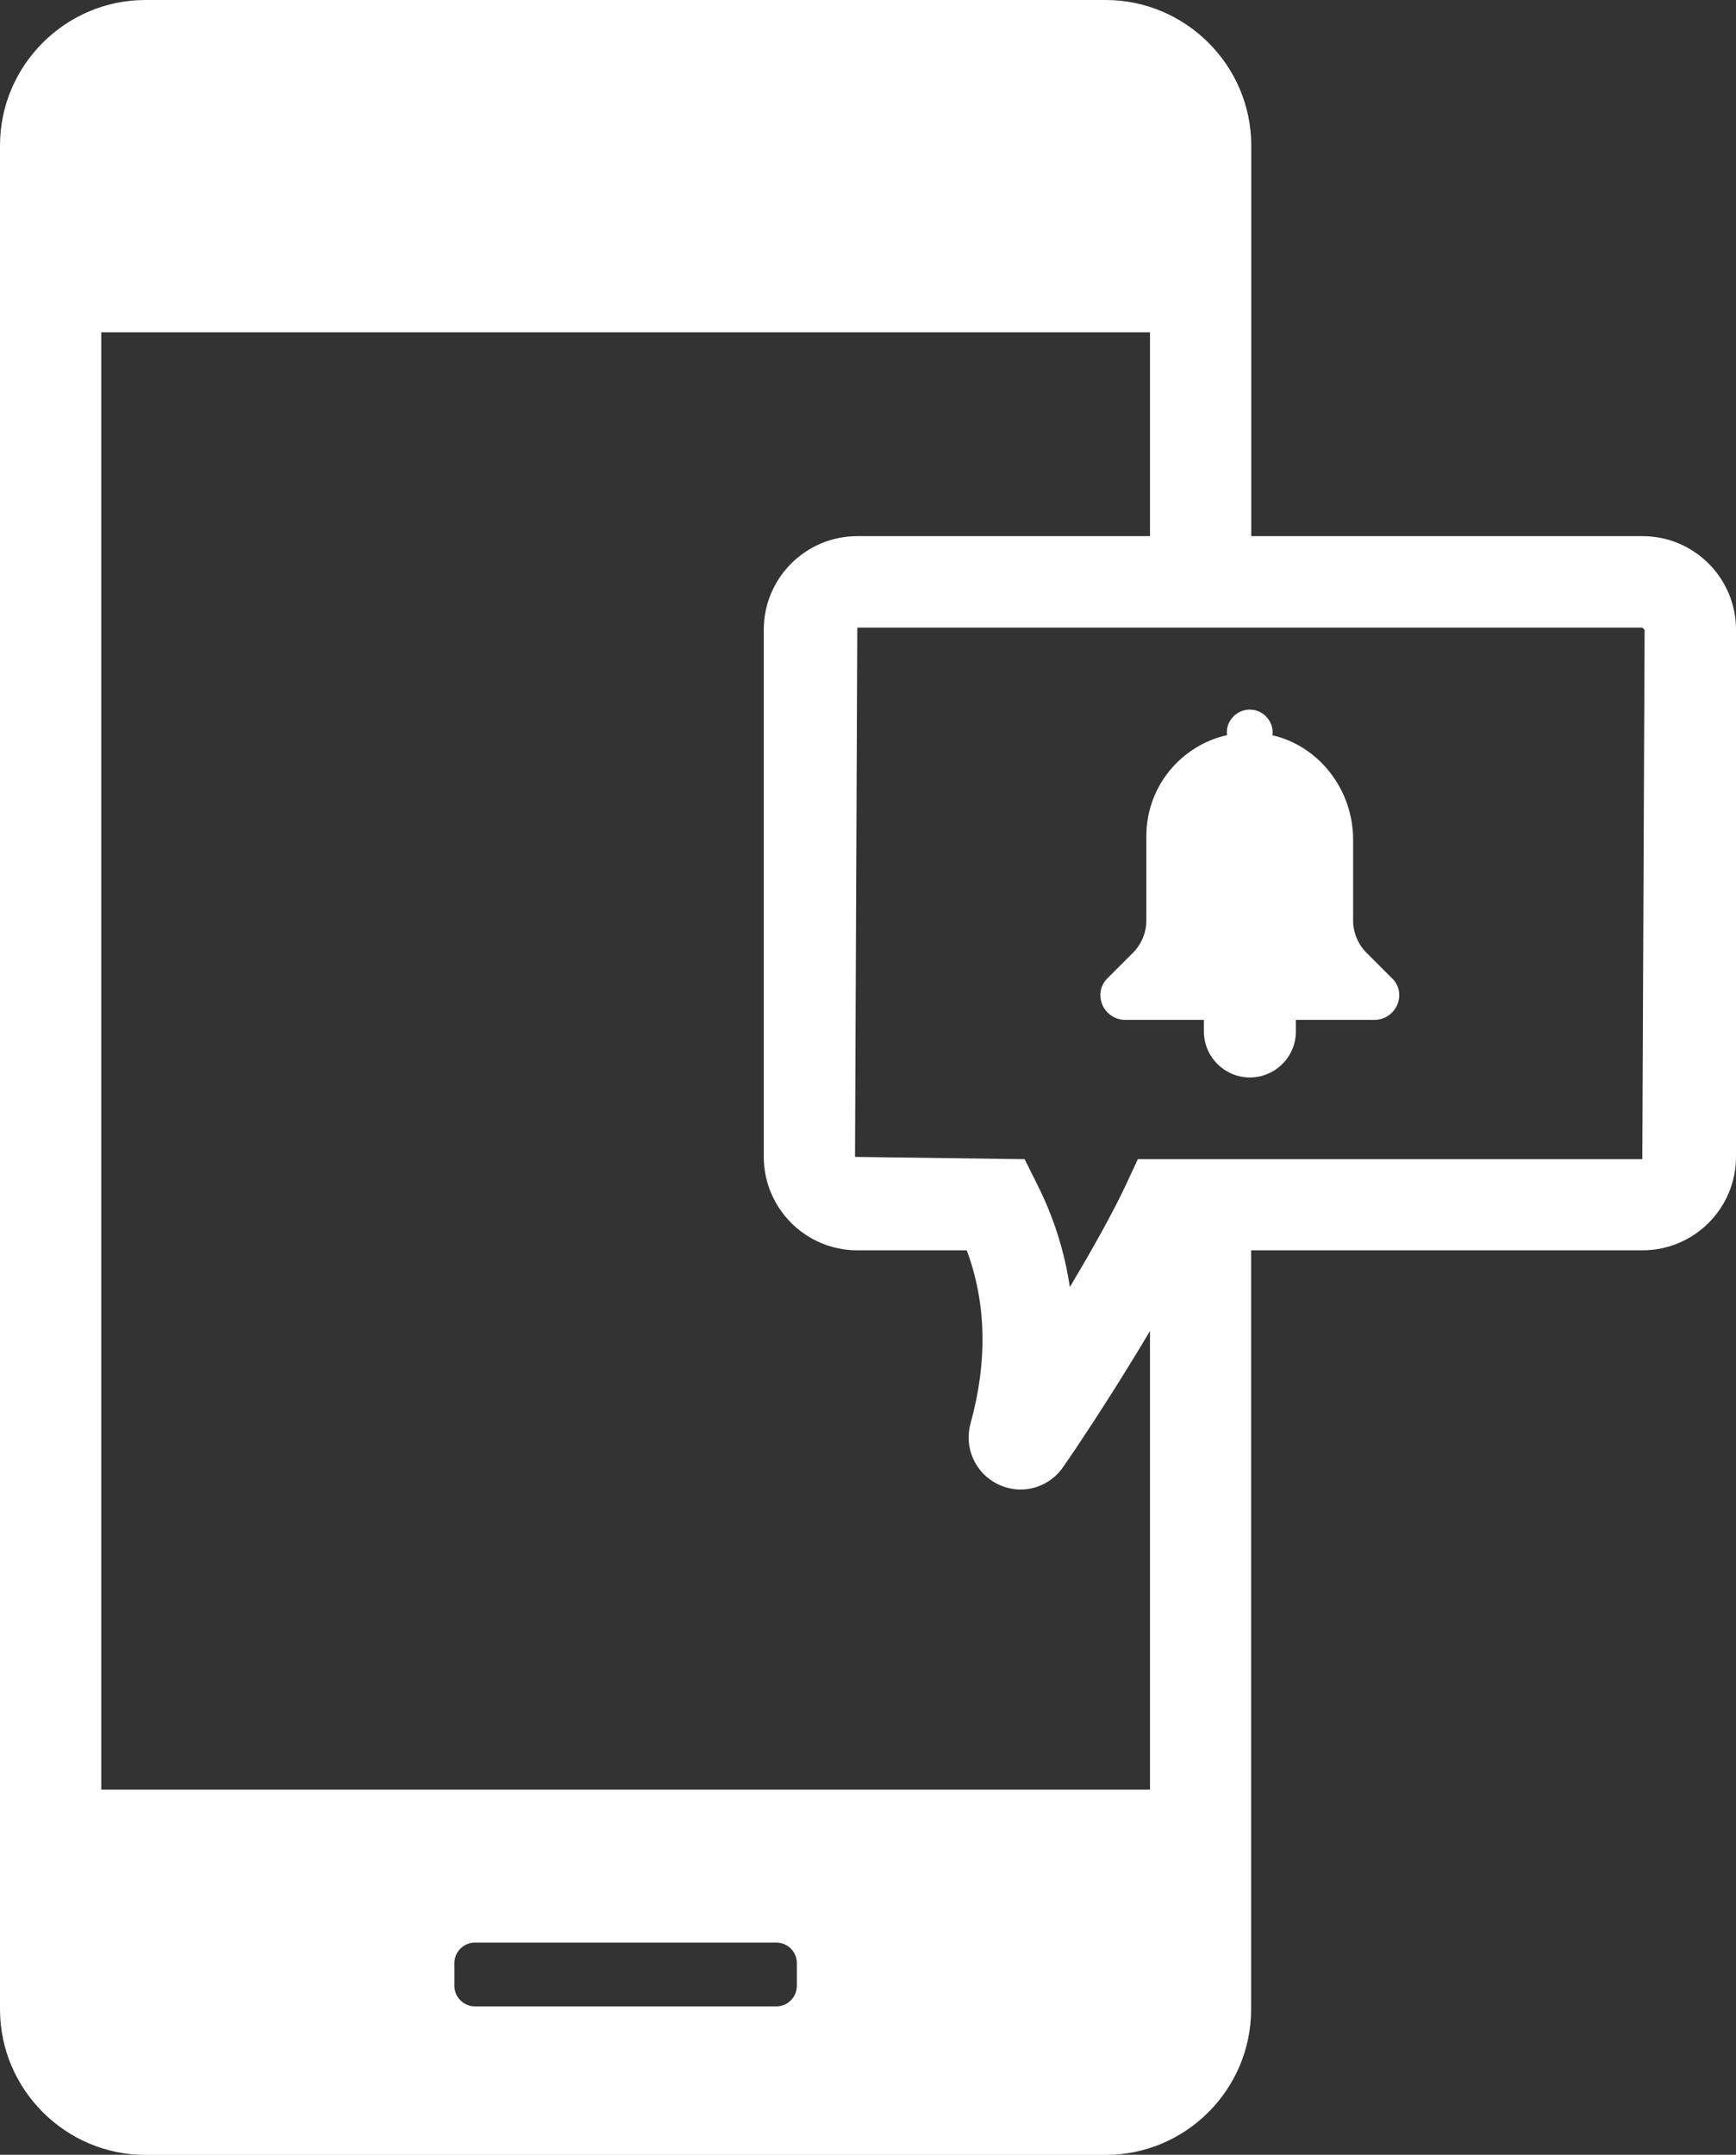 <?xml version="1.0" encoding="utf-8"?>
<!-- Generator: Adobe Illustrator 19.0.0, SVG Export Plug-In . SVG Version: 6.00 Build 0)  -->
<svg version="1.1" id="Layer_1" xmlns="http://www.w3.org/2000/svg" xmlns:xlink="http://www.w3.org/1999/xlink" x="0px" y="0px"
	 viewBox="92 -429.7 1143.5 1418.7" style="enable-background:new 92 -429.7 1143.5 1418.7;" xml:space="preserve">
<rect x="92" y="-429.7" width="1143.5" height="1418.7" fill="#333333" stroke="none"/>
<style type="text/css">
	.st0{fill:#FFFFFF;}
</style>
<path class="st0" d="M849.5,363.5v385.1H158.7v-959.5h690.8v149.7h66.7v-272.7c0-52.7-43.2-95.8-95.9-95.8H187.8
	c-52.7,0-95.8,43.1-95.8,95.8V893.2c0,52.7,43.1,95.9,95.8,95.9h632.5c52.7,0,95.8-43,95.8-95.8V363.5H849.5z M616.9,877.8
	c0,7.4-6.1,13.5-13.5,13.5H404.8c-7.4,0-13.5-6.1-13.5-13.5v-15c0-7.4,6.1-13.5,13.5-13.5h198.6c7.4,0,13.5,6.1,13.5,13.5V877.8z"/>
<path class="st0" d="M764.3,551c-4.9,0-9.9-1.1-14.6-3.3c-15.1-7.1-22.9-24-18.4-40.2c11.3-41,10.4-79.3-2.5-114h-72.1
	c-34,0-61.6-27.6-61.6-61.6v-347c0-34,27.6-61.6,61.6-61.6h517.2c34,0,61.6,27.6,61.6,61.6v347c0,34-27.6,61.6-61.6,61.6H879.4
	c-23.5,45.3-64.3,110-87.2,142.8C785.6,545.8,775.1,551,764.3,551z M656.7-16.5L655.2,332l111.7,1.5l8.3,16.6
	c10.9,21.6,18,44.2,21.5,67.6c14.9-24.9,28.5-49.3,36.7-66.8l8.1-17.4h332.3l1.5-348.5l-1.5-1.5L656.7-16.5L656.7-16.5z"/>
<path class="st0" d="M1009.2,214.7l-17-17c-5.7-5.7-8.9-13.4-8.9-21.4v-53.2c0-32.7-22.3-61.6-53.2-68.7c0.1-0.6,0.2-1.2,0.2-1.8
	c0-8.3-6.8-15.1-15.1-15.1s-15.1,6.8-15.1,15.1c0,0.6,0.1,1.2,0.2,1.7c-30.4,6.8-53.2,33.9-53.2,66.4v55.6c0,8-3.2,15.7-8.9,21.4
	l-17,17c-2.8,2.8-4.4,6.7-4.4,10.7l0,0c0,9.1,7.4,16.4,16.4,16.4H885v7.6c0,16.7,13.6,30.3,30.3,30.3s30.3-13.6,30.3-30.3v-7.6h51.7
	c9.1,0,16.4-7.4,16.4-16.4l0,0C1013.7,221.4,1012.1,217.5,1009.2,214.7L1009.2,214.7z"/>
</svg>
